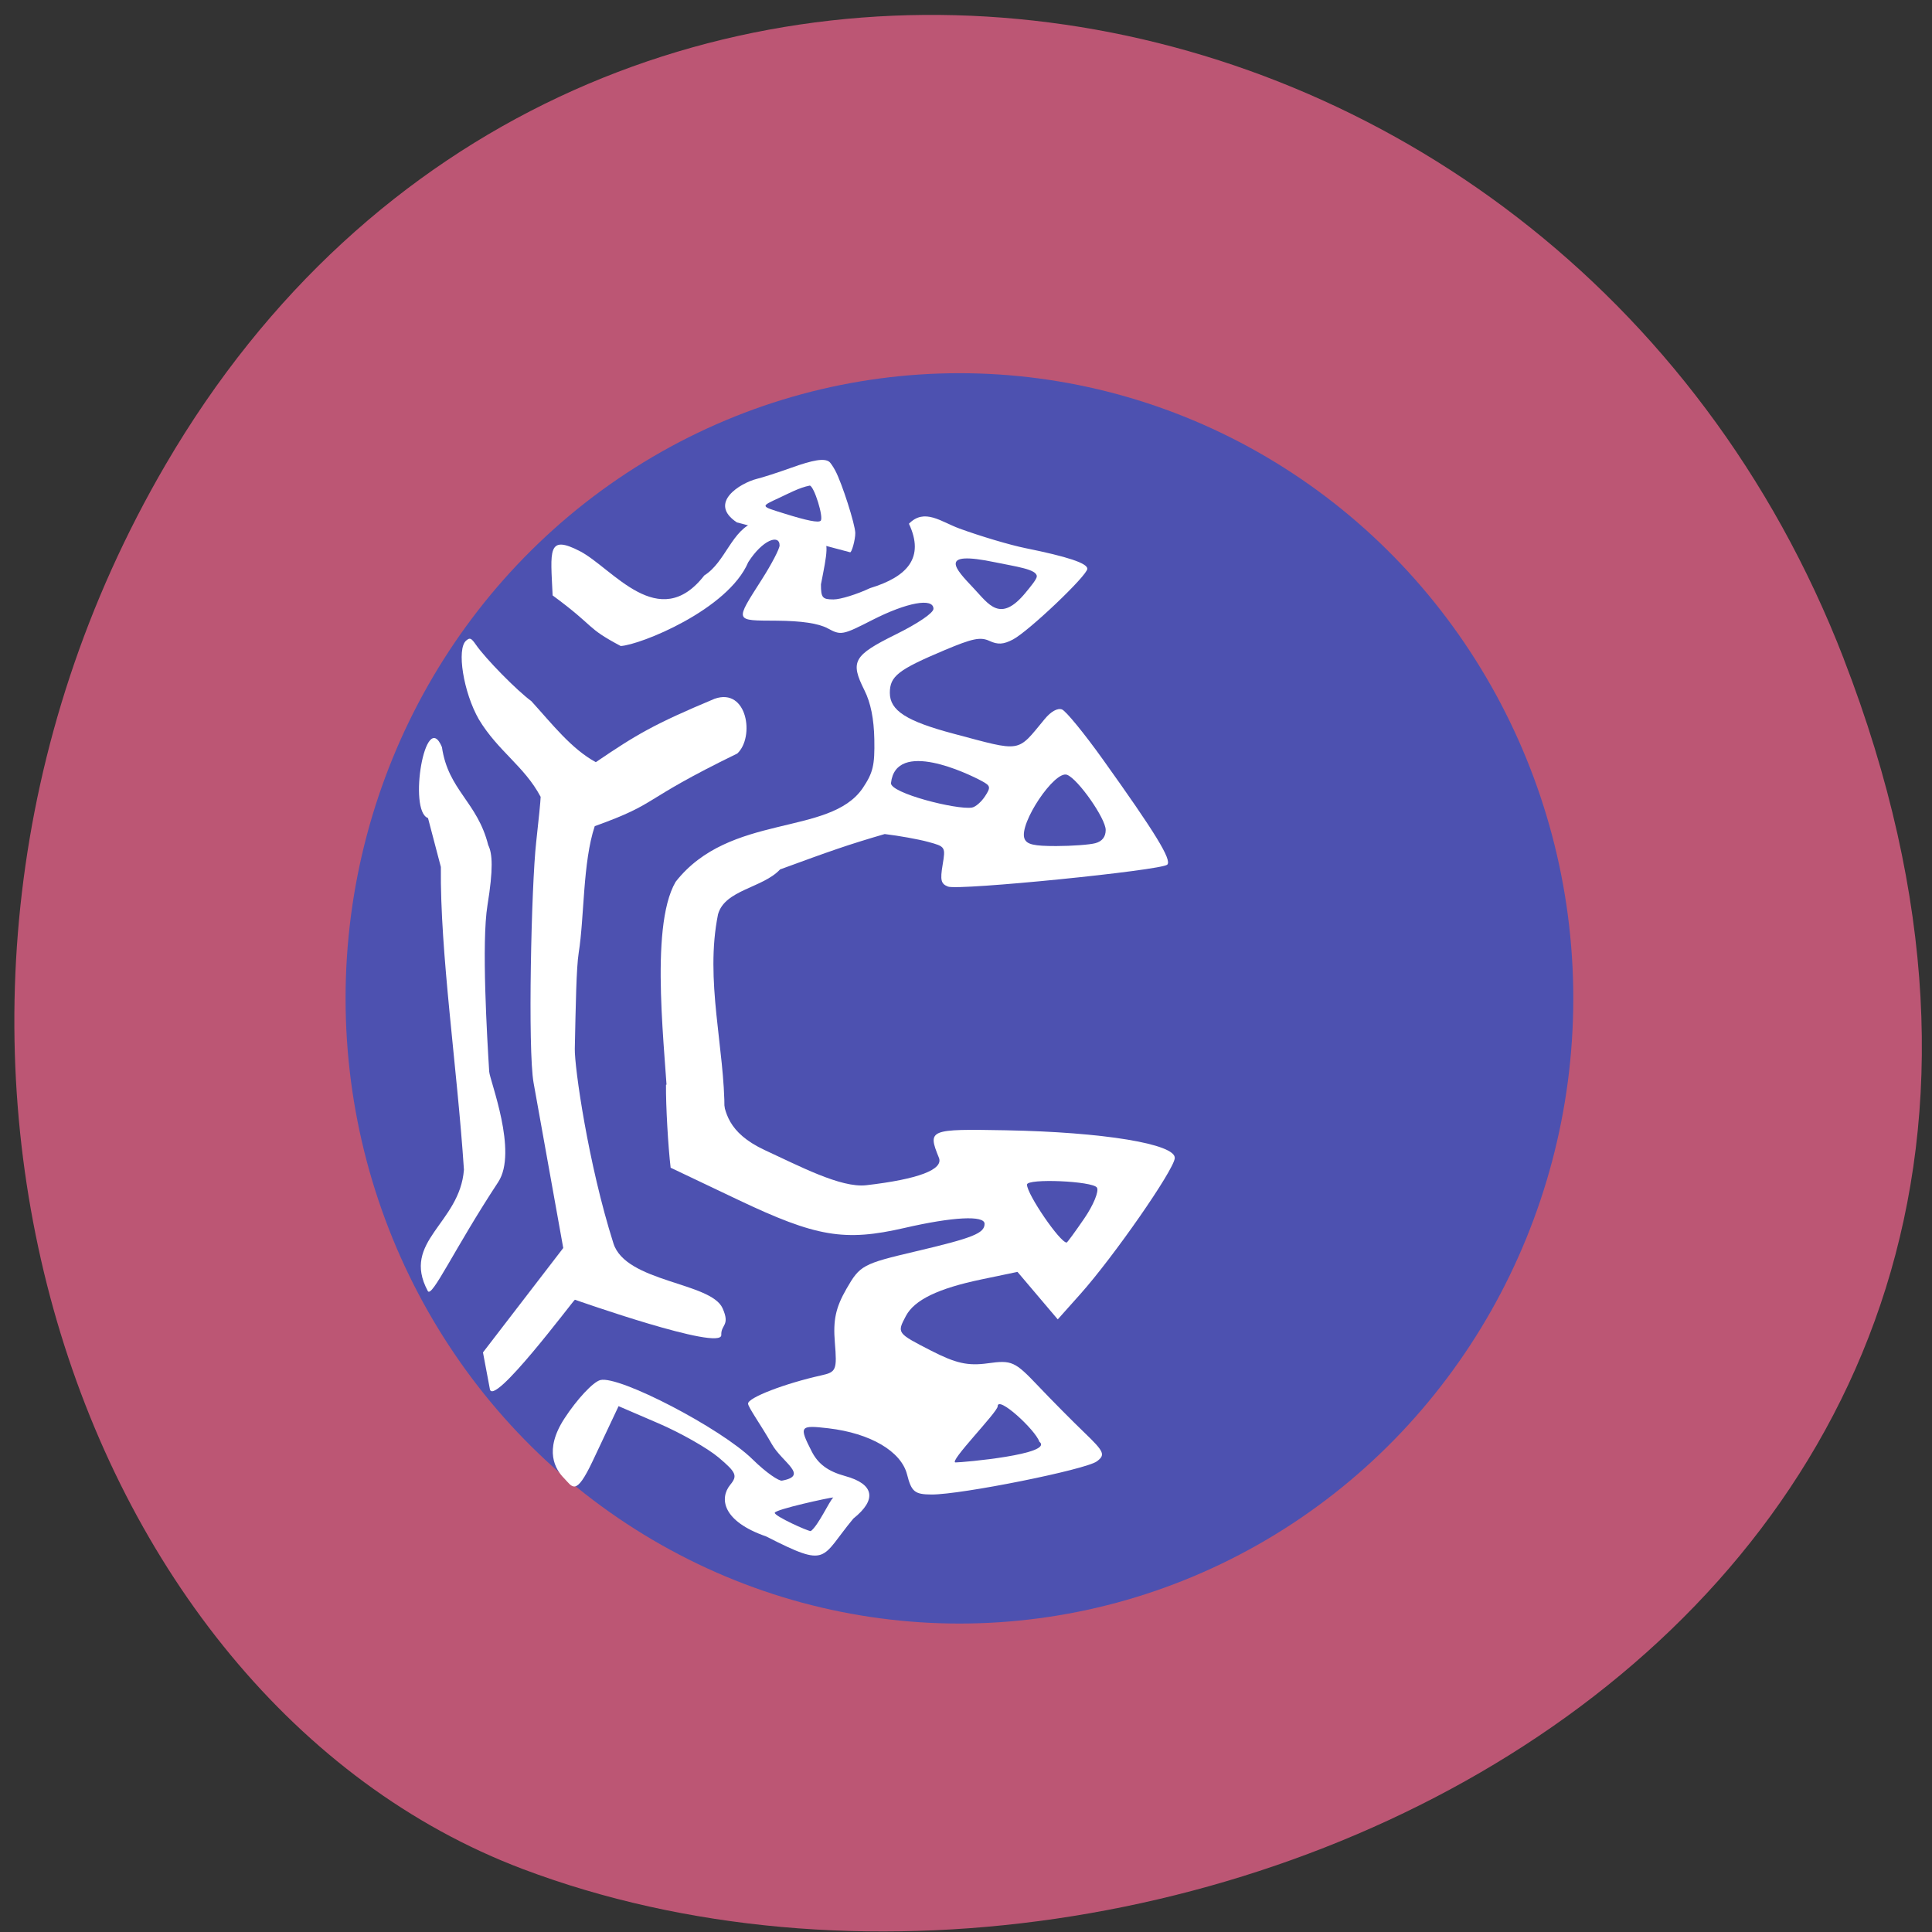 <svg xmlns="http://www.w3.org/2000/svg" viewBox="0 0 256 256"><rect x="0" y="0" width="256" height="256" fill="#333333" stroke="none"/><g fill="#bd5775" fill-opacity="0.992" color="#000"><path d="m 244.84 882.37 c 49.681 128.5 -89.55 194.42 -176.23 161.67 -60.5 -22.859 -90.65 -113.97 -47.683 -187.62 54.22 -92.93 185.6 -73.16 223.92 25.949 z" transform="matrix(0.993 0 0 0.992 1.173 -788.02)" fill-opacity="0.992"/></g><ellipse cx="127.13" cy="132.29" rx="81.34" ry="82.84" fill="#4851b3" fill-opacity="0.953"/><g fill="#fff"><path d="m 95.27 216.58 c -6.952 -2.371 -7.377 -5.946 -5.652 -8.02 1.162 -1.4 0.944 -1.903 -1.817 -4.209 -1.725 -1.44 -5.968 -3.822 -9.429 -5.293 l -6.293 -2.674 l -4.053 8.478 c -2.698 5.643 -3.176 4.02 -4.525 2.67 -1.349 -1.349 -3.186 -4.284 0.069 -9.227 1.975 -2.998 4.515 -5.684 5.645 -5.967 2.95 -0.74 18.957 7.484 23.886 12.273 2.214 2.152 4.167 3.396 4.625 3.314 4.306 -0.771 0.04 -2.815 -1.587 -5.658 -1.627 -2.844 -3.732 -5.73 -3.732 -6.279 0 -0.927 5.76 -3.118 11.525 -4.382 2.32 -0.509 2.456 -0.837 2.102 -5.083 -0.291 -3.492 0.13 -5.413 1.824 -8.328 2.114 -3.638 2.545 -3.868 10.817 -5.788 9.05 -2.1 10.863 -2.815 10.863 -4.285 0 -1.339 -4.981 -1.085 -12.566 0.64 -9.419 2.142 -13.859 1.402 -26.12 -4.356 l -10.6 -4.977 c -0.393 -3.236 -0.765 -9.657 -0.729 -12.855 14.775 -3.15 3.545 4.619 15.51 10.128 5.265 2.387 11.934 5.895 15.924 5.441 8.152 -0.928 12.167 -2.428 11.411 -4.265 -1.801 -4.378 -1.579 -4.468 10.502 -4.25 15.33 0.277 26.704 2.13 26.529 4.322 -0.148 1.859 -9.588 15.271 -14.833 21.07 l -3.537 3.913 l -6.323 -7.36 l -5.679 1.171 c -6.79 1.4 -10.51 3.179 -11.839 5.661 -1.423 2.659 -1.431 2.648 3.956 5.378 3.892 1.972 5.78 2.386 8.923 1.955 3.734 -0.512 4.23 -0.293 7.842 3.465 2.121 2.206 5.42 5.494 7.331 7.306 3.086 2.926 3.301 3.422 1.923 4.43 -1.76 1.287 -21.262 5.151 -25.93 5.137 -2.66 -0.008 -3.173 -0.42 -3.862 -3.103 -0.922 -3.592 -5.766 -6.399 -12.351 -7.159 -4.512 -0.521 -4.647 -0.334 -2.612 3.601 1.01 1.946 2.569 3.079 5.236 3.798 4.57 1.231 5.04 3.644 1.293 6.594 -5.222 6.19 -3.759 7.755 -13.67 2.775 z m 10.524 -6.05 c -0.524 0 -9.197 1.865 -9.197 2.388 0 0.524 5.137 2.83 5.661 2.83 1.215 -0.914 2.888 -4.623 3.536 -5.219 z m 32.34 -8.649 c -0.6 -1.802 -6.541 -7.217 -6.541 -5.467 0 0.883 -7.785 8.69 -6.615 8.69 1.163 0 15.578 -1.274 13.156 -3.223 z m 7.07 -34.606 c 1.43 -2.064 2.32 -4.206 1.977 -4.76 -0.631 -1.021 -10.983 -1.463 -10.983 -0.469 0 1.503 5.184 8.982 6.225 8.982 0.099 0 1.351 -1.689 2.781 -3.752 z" transform="matrix(0.844 0 0 0.855 21.13 18.416)"/><path d="m 56.682 171.06 c -3.552 -6.614 4.254 -8.921 4.792 -16.07 -0.897 -13.604 -3.175 -28.703 -3.057 -40.11 l -1.705 -6.485 c -2.66 -0.911 -0.36 -14.674 1.846 -9.402 0.833 5.733 4.694 7.246 6.136 12.995 0.56 1.114 0.681 3.153 -0.102 7.963 -0.806 4.945 -0.045 17.598 0.229 22.04 0.072 1.165 3.833 10.628 1.193 14.639 -5.84 8.872 -8.791 15.44 -9.335 14.428 z"/><path d="m 64.896 183.98 l -0.9 -4.777 l 10.637 -13.836 l -3.929 -21.883 c -0.785 -4.373 -0.302 -26.17 0.344 -31.9 0.325 -2.885 0.591 -5.584 0.591 -5.997 -2.154 -4.064 -5.655 -6.05 -8.188 -10.265 -2.045 -3.567 -2.977 -9.354 -1.68 -10.444 0.501 -0.421 0.665 -0.349 1.305 0.571 1.292 1.857 5.412 6.05 7.328 7.453 2.795 3.074 5.283 6.305 8.543 8.09 5.396 -3.663 7.672 -5.02 15.75 -8.405 4.336 -1.505 5.325 5.094 2.999 7.257 -13.294 6.478 -10.09 6.456 -18.889 9.626 -1.596 4.783 -1.376 12.09 -2.123 16.757 -0.321 2.039 -0.394 6.907 -0.52 12.746 -0.051 2.377 1.768 15.232 5.121 25.788 1.638 5.157 12.913 5.132 14.458 8.586 1.046 2.337 -0.228 2.142 -0.168 3.54 0.094 2.218 -19.374 -4.662 -19.399 -4.668 -0.116 -0.027 -11.02 14.607 -11.28 11.762 z"/><path d="m 89.52 116.85 c 7.181 -9.166 20.388 -6 24.785 -12.403 1.382 -2.065 1.613 -3.03 1.548 -6.474 -0.051 -2.722 -0.481 -4.854 -1.313 -6.513 -1.915 -3.819 -1.469 -4.612 4.163 -7.399 2.944 -1.456 4.985 -2.845 4.985 -3.391 0 -1.497 -3.528 -0.85 -8.104 1.484 -3.95 2.02 -4.158 2.054 -5.907 1.107 -1.21 -0.655 -3.455 -0.993 -6.754 -1.016 -5.663 -0.039 -5.58 0.199 -1.939 -5.525 1.274 -2 2.316 -4.01 2.316 -4.451 0 -1.517 -2.238 -0.774 -4.153 2.221 -2.671 6.304 -14.331 10.975 -16.9 11.11 -4.745 -2.522 -3.192 -2.417 -9.02 -6.704 -0.273 -5.961 -0.746 -8.115 3.629 -5.855 4.324 2.259 10.445 10.95 16.47 3.205 2.827 -1.757 3.653 -6.137 6.794 -7.097 9.88 2.695 10.309 -0.131 8.662 8.281 -0.002 1.777 0.187 2 1.671 1.998 0.92 -0.003 3.096 -0.677 4.833 -1.497 4.964 -1.509 7.258 -4.046 5.153 -8.533 2.069 -2.109 4.249 -0.257 6.694 0.637 2.792 1.021 6.719 2.188 8.728 2.594 5.6 1.131 8.216 2 8.216 2.735 0 0.889 -7.777 8.284 -9.86 9.375 -1.252 0.656 -1.992 0.701 -3.103 0.188 -1.205 -0.556 -2.248 -0.341 -5.981 1.234 -6.132 2.586 -7.224 3.44 -7.224 5.649 0 2.344 2.203 3.754 8.46 5.415 9.139 2.427 8.329 2.557 12.06 -1.949 0.833 -1.01 1.715 -1.493 2.294 -1.268 0.517 0.201 2.951 3.178 5.41 6.615 6.956 9.725 9.158 13.321 8.54 13.945 -0.755 0.763 -27.656 3.456 -29.06 2.909 -0.928 -0.361 -1.049 -0.847 -0.713 -2.863 0.401 -2.403 0.38 -2.435 -1.925 -3.061 -1.281 -0.348 -3.867 -0.814 -5.746 -1.037 -4.952 1.44 -7.24 2.26 -13.866 4.688 -2.285 2.464 -7.32 2.686 -8.22 5.947 -1.782 8.757 0.901 17.756 0.857 26.13 0.642 2.139 -7.01 -0.514 -7.498 -0.326 -0.215 -6.786 -2.573 -23.945 1.018 -30.1 z m 55.621 -5.123 c 0.903 -0.245 1.369 -0.842 1.369 -1.753 0 -1.516 -3.656 -6.74 -5.113 -7.307 -1.645 -0.64 -6.401 6.465 -5.652 8.443 0.297 0.783 1.226 1 4.204 0.997 2.102 -0.005 4.439 -0.176 5.192 -0.38 z m -14.634 -6.194 c 0.797 -1.218 0.759 -1.406 -0.415 -2.042 -1.873 -1.015 -11.377 -5.558 -12.03 0.261 -0.149 1.333 8.7 3.581 10.725 3.257 0.462 -0.074 1.235 -0.738 1.718 -1.476 z m 5.381 -26.992 c 0.745 -0.903 1.494 -1.81 1.494 -2.173 0 -0.944 -2.779 -1.291 -5.517 -1.862 -7.685 -1.604 -5.296 0.854 -2.871 3.419 2.01 2.122 3.523 4.7 6.894 0.617 z"/><path d="m 110.69 62.38 c 0.878 1.647 2.625 7.104 2.64 8.248 0.011 0.862 -0.486 2.672 -0.7 2.549 -5.276 -1.408 -9.301 -2.458 -14.981 -3.951 -3.908 -2.579 0.445 -5.216 2.628 -5.772 0.757 -0.181 2.782 -0.833 4.5 -1.45 3.02 -1.084 4.442 -1.31 5.108 -0.812 0.157 0.118 0.52 0.652 0.805 1.187 z m -7.334 3.537 c -2.632 1.227 -2.66 1.119 0.556 2.127 3.03 0.949 4.544 1.249 4.831 0.957 0.424 -0.431 -0.87 -4.594 -1.448 -4.658 -1.394 0.276 -2.785 1.037 -3.939 1.574 z"/></g></svg>